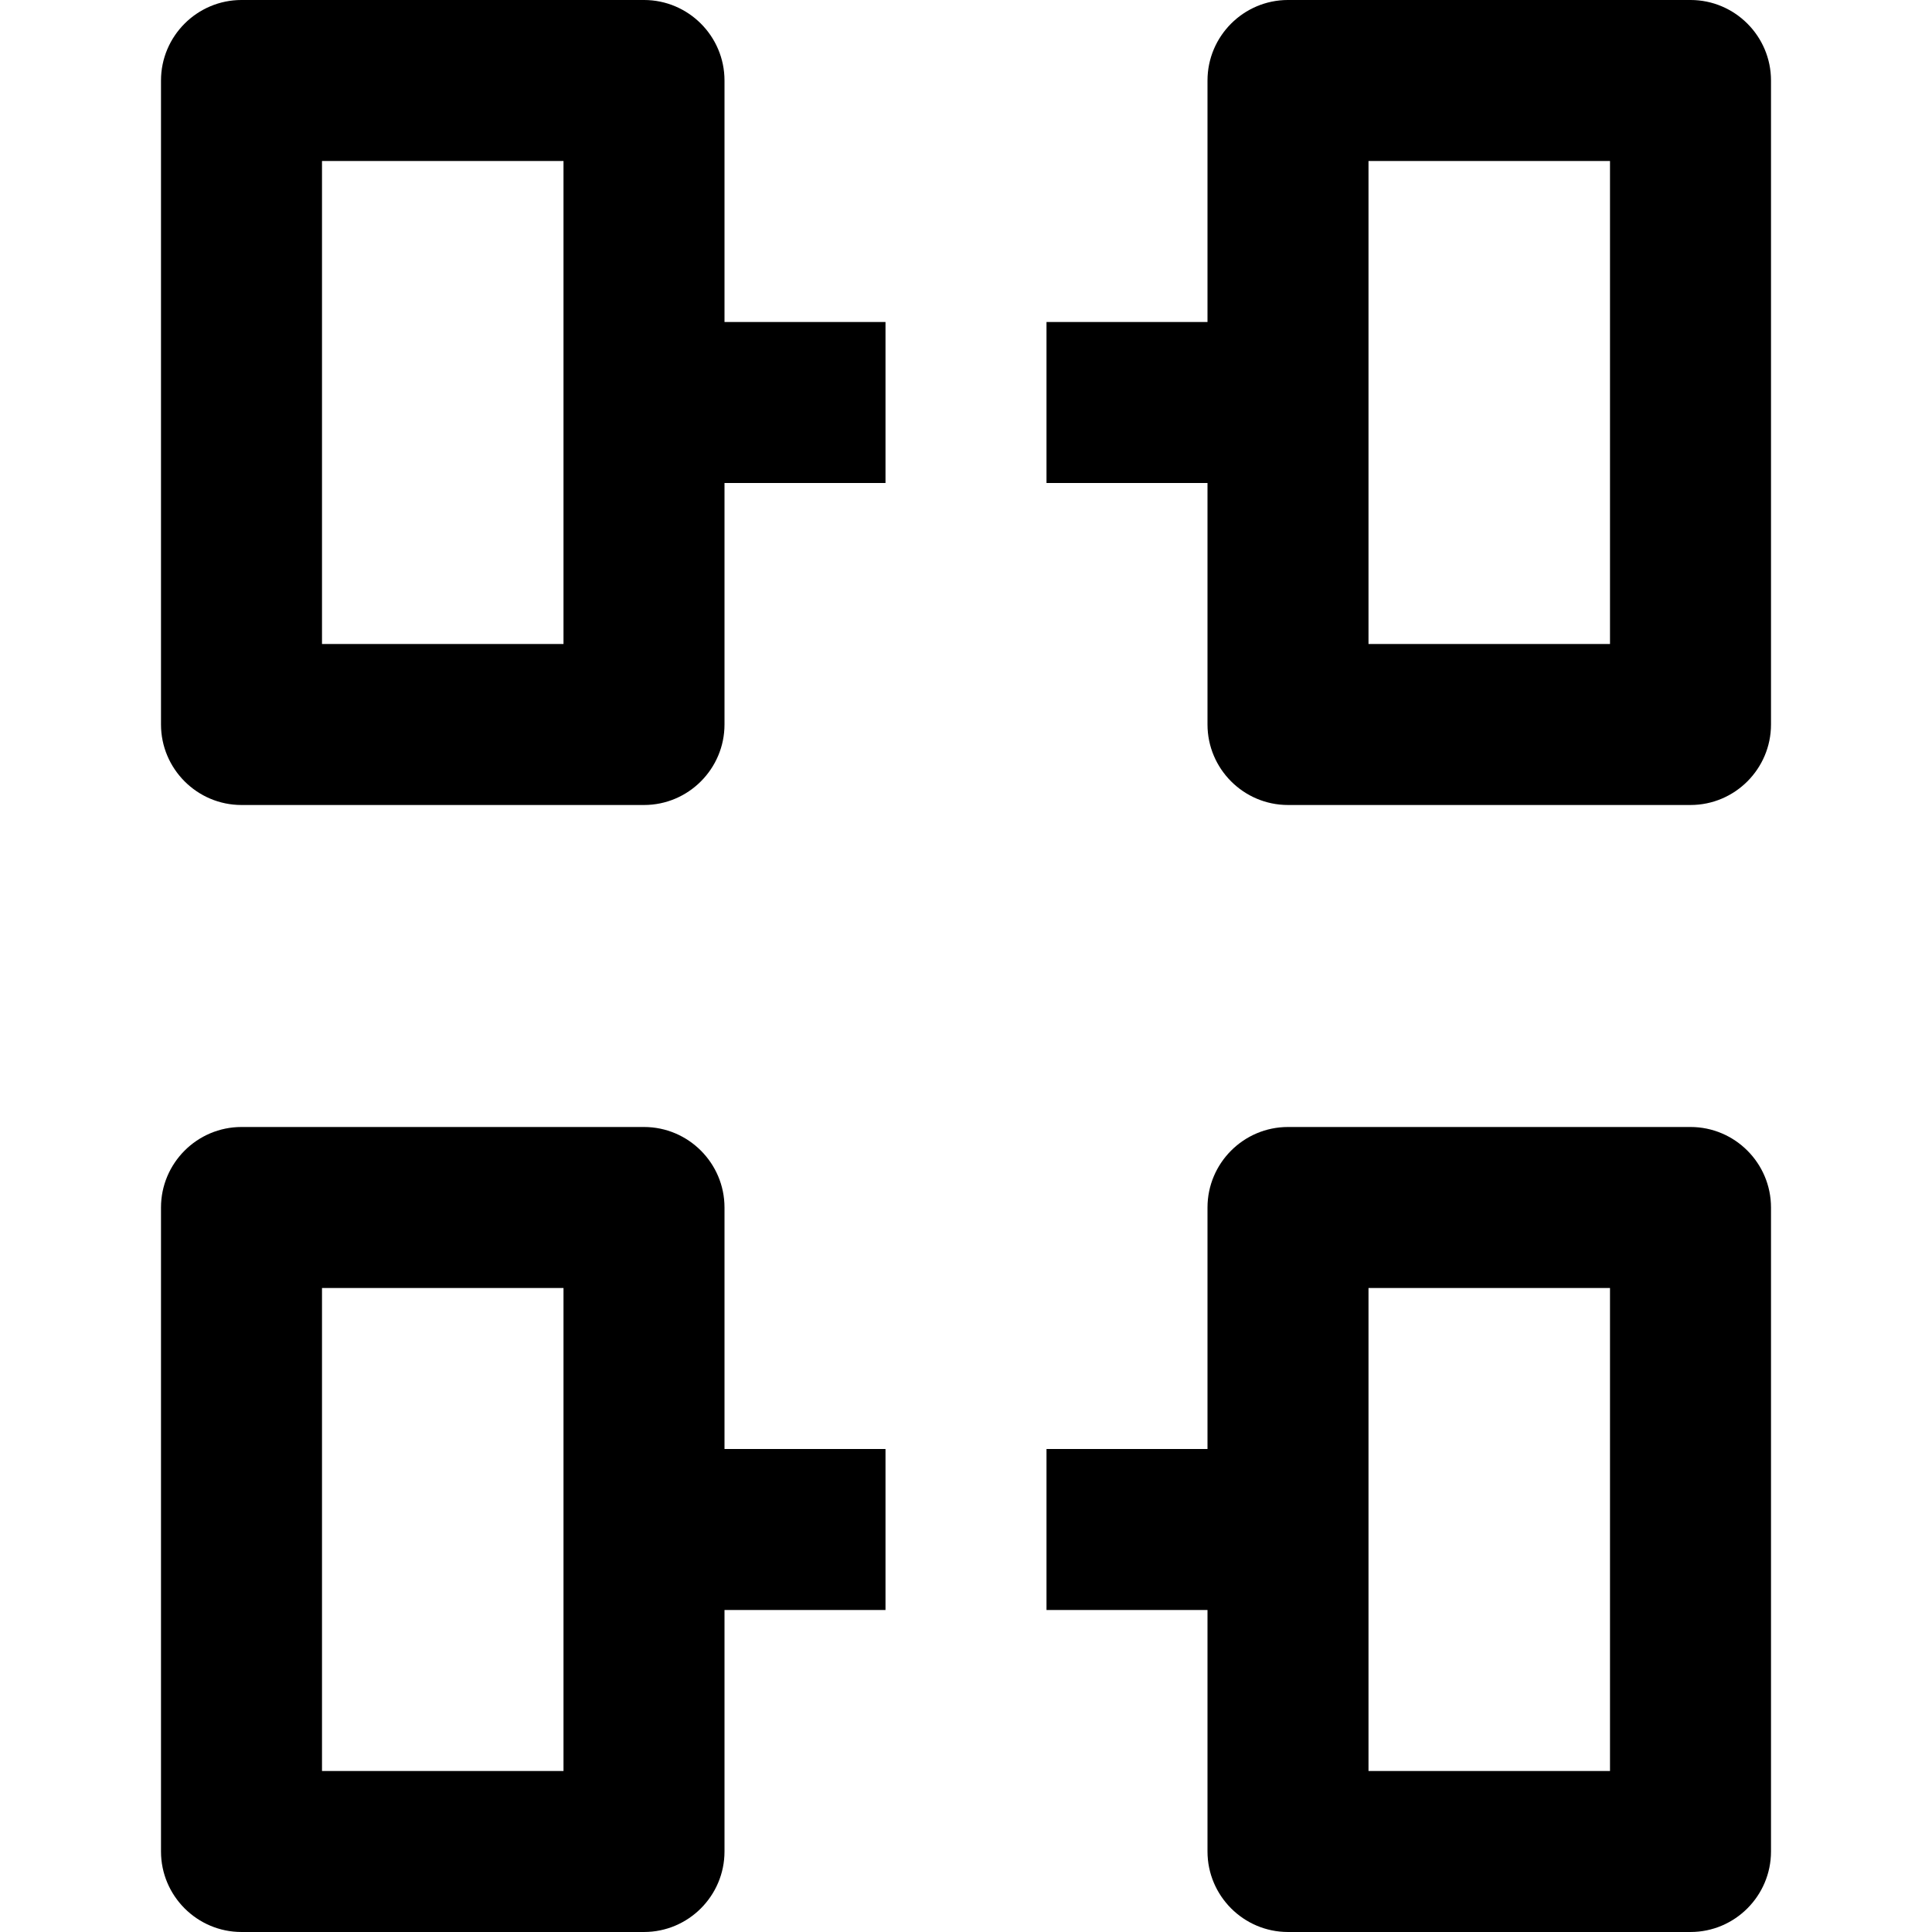<svg version="1.1" viewBox="0 0 24 24" xmlns="http://www.w3.org/2000/svg">
<g transform="translate(-110,-2416)">
  <path id="Icon_192" d="m117 2418h-3v6h3zm0 14h-3v6h3zm2-7c0 0.55-0.448 1-1 1h-5c-0.552 0-1-0.45-1-1v-8c0-0.55 0.448-1 1-1h5c0.552 0 1 0.45 1 1v3h2v2h-2zm8-1h3v-6h-3zm0 14h3v-6h-3zm-2-16h-2v-2h2v-3c0-0.55 0.448-1 1-1h5c0.552 0 1 0.45 1 1v8c0 0.55-0.448 1-1 1h-5c-0.552 0-1-0.45-1-1zm0 14h-2v-2h2v-3c0-0.55 0.448-1 1-1h5c0.552 0 1 0.45 1 1v8c0 0.55-0.448 1-1 1h-5c-0.552 0-1-0.45-1-1zm-4-2h-2v-3c0-0.55-0.448-1-1-1h-5c-0.552 0-1 0.45-1 1v8c0 0.55 0.448 1 1 1h5c0.552 0 1-0.45 1-1v-3h2z" clip-rule="evenodd" fill-rule="evenodd"></path>
 </g>
</svg>